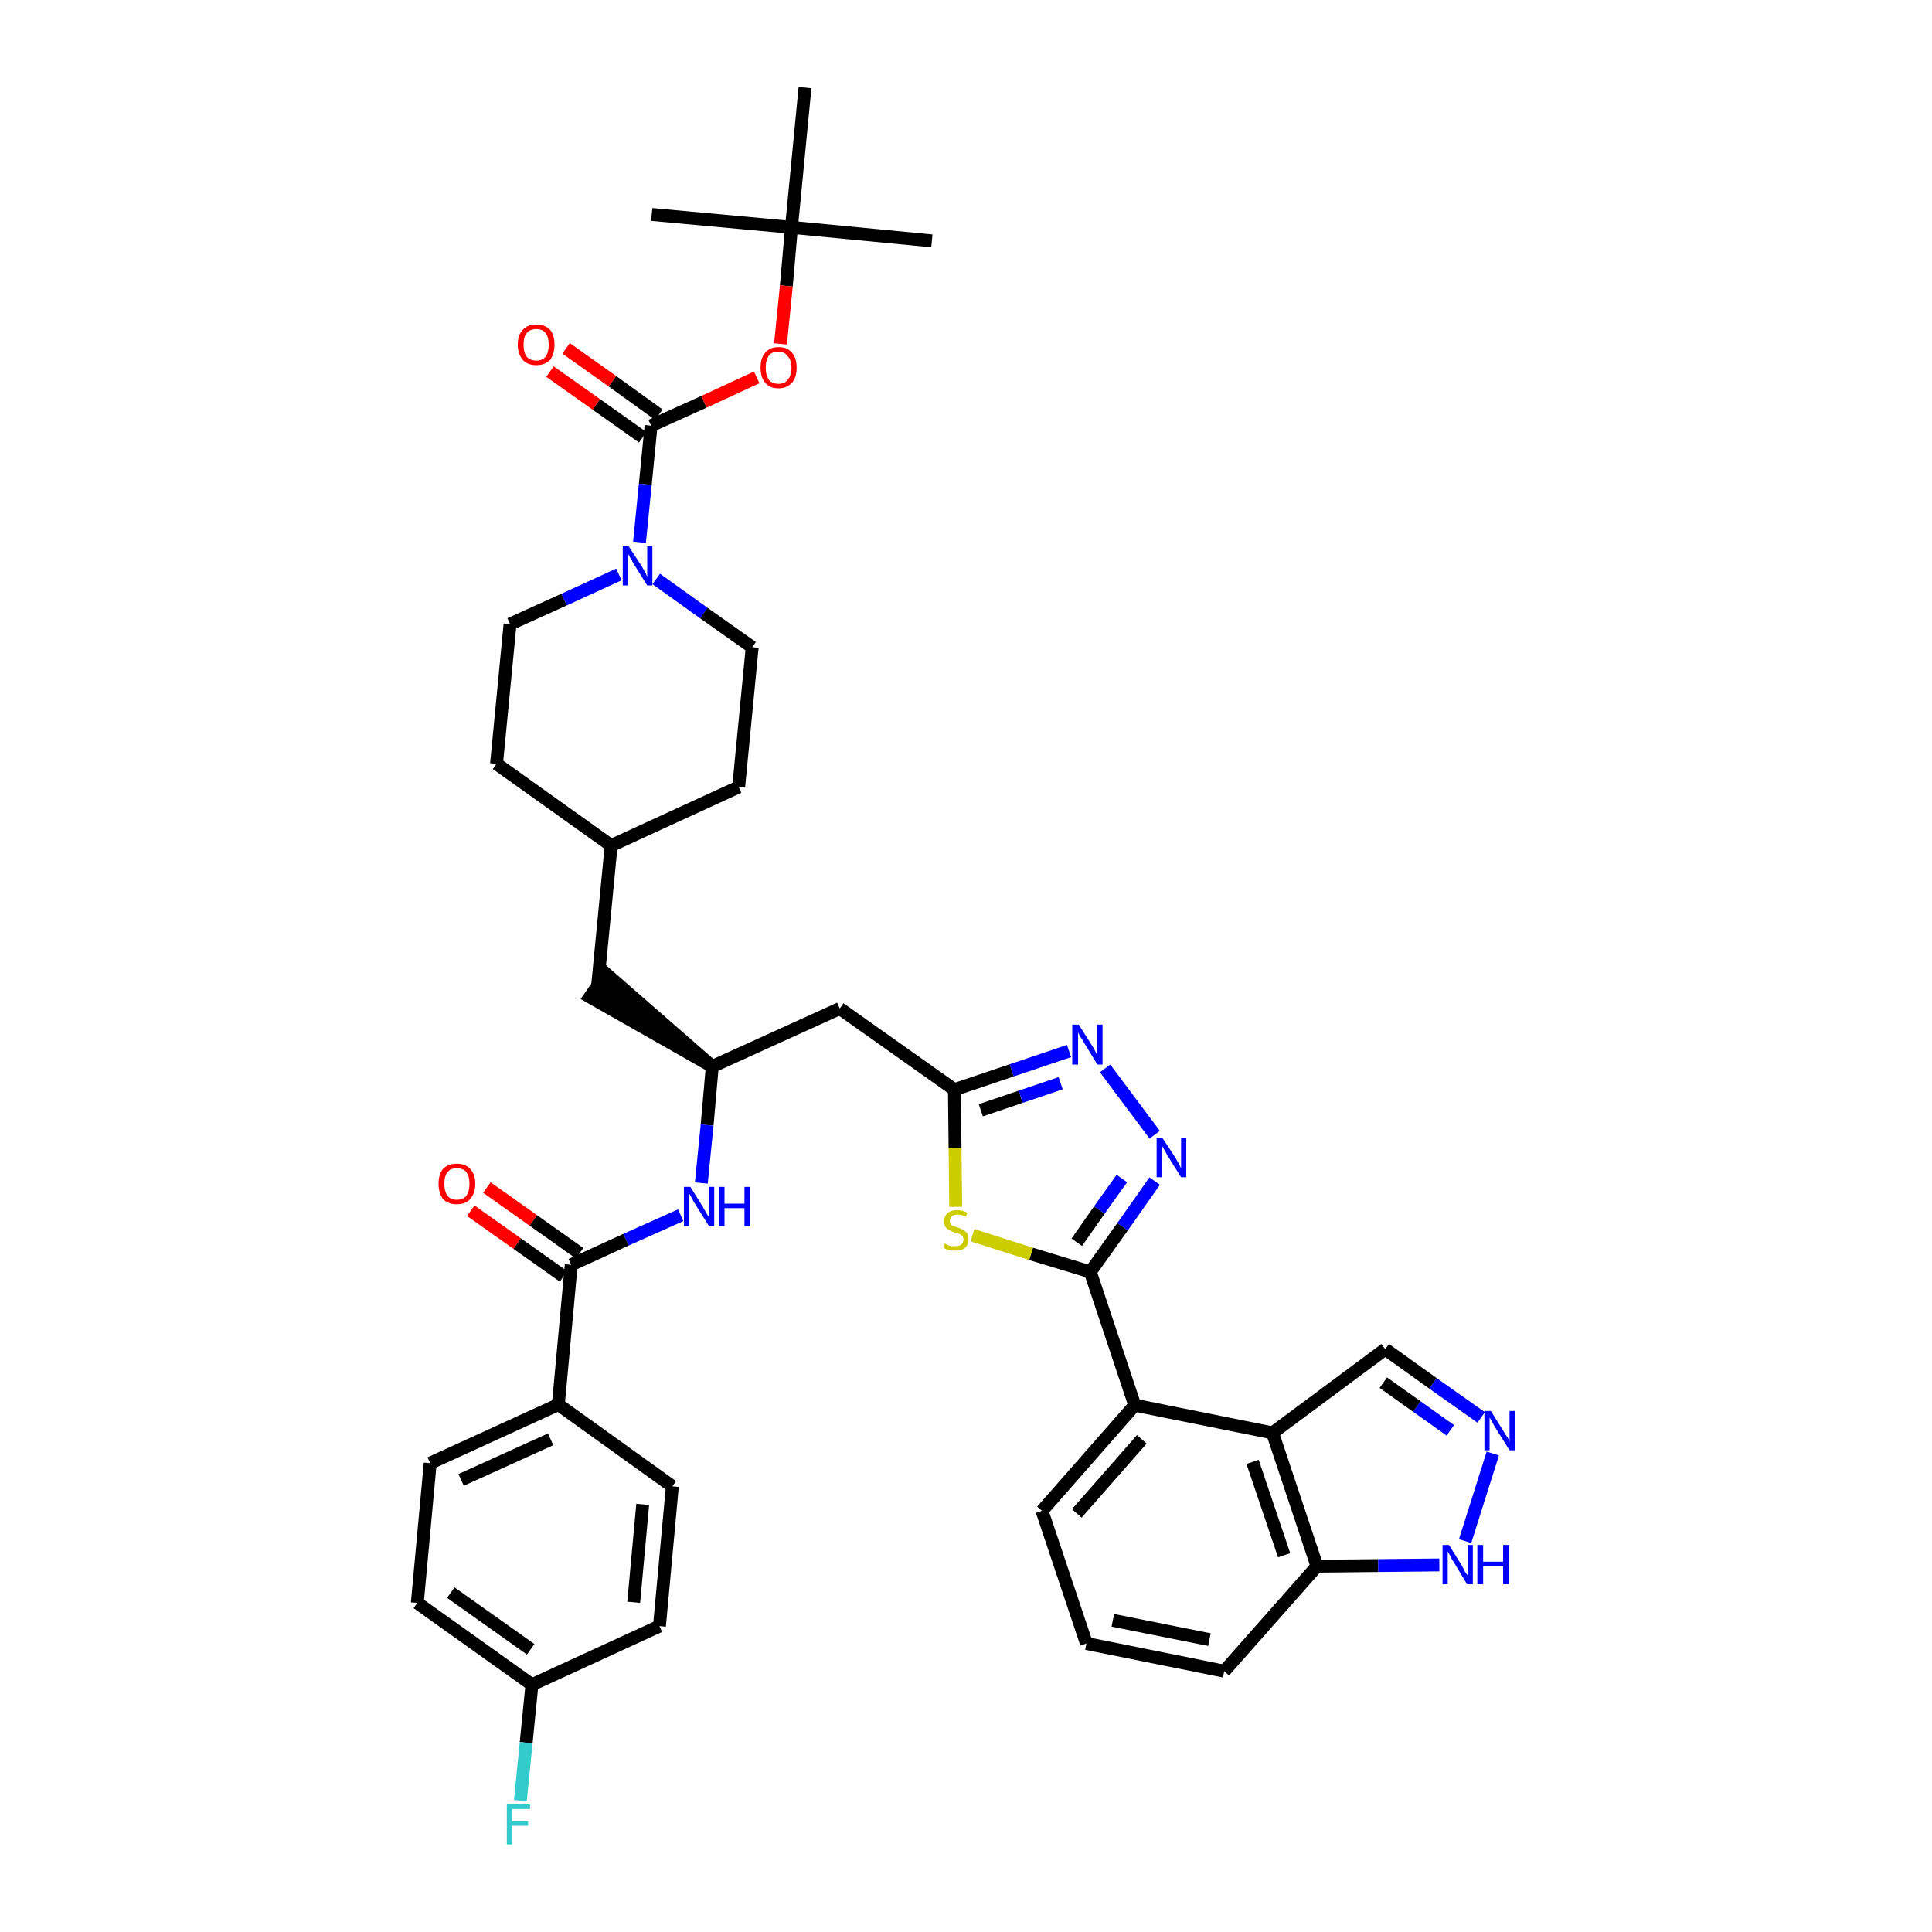 <?xml version='1.0' encoding='iso-8859-1'?>
<svg version='1.1' baseProfile='full'
              xmlns='http://www.w3.org/2000/svg'
                      xmlns:rdkit='http://www.rdkit.org/xml'
                      xmlns:xlink='http://www.w3.org/1999/xlink'
                  xml:space='preserve'
width='300px' height='300px' viewBox='0 0 300 300'>
<!-- END OF HEADER -->
<path class='bond-0 atom-0 atom-1' d='M 144.7,37.4 L 122.9,35.3' style='fill:none;fill-rule:evenodd;stroke:#000000;stroke-width:2.0px;stroke-linecap:butt;stroke-linejoin:miter;stroke-opacity:1' />
<path class='bond-1 atom-1 atom-2' d='M 122.9,35.3 L 101.2,33.3' style='fill:none;fill-rule:evenodd;stroke:#000000;stroke-width:2.0px;stroke-linecap:butt;stroke-linejoin:miter;stroke-opacity:1' />
<path class='bond-2 atom-1 atom-3' d='M 122.9,35.3 L 125.0,13.6' style='fill:none;fill-rule:evenodd;stroke:#000000;stroke-width:2.0px;stroke-linecap:butt;stroke-linejoin:miter;stroke-opacity:1' />
<path class='bond-3 atom-1 atom-4' d='M 122.9,35.3 L 122.1,44.4' style='fill:none;fill-rule:evenodd;stroke:#000000;stroke-width:2.0px;stroke-linecap:butt;stroke-linejoin:miter;stroke-opacity:1' />
<path class='bond-3 atom-1 atom-4' d='M 122.1,44.4 L 121.2,53.4' style='fill:none;fill-rule:evenodd;stroke:#FF0000;stroke-width:2.0px;stroke-linecap:butt;stroke-linejoin:miter;stroke-opacity:1' />
<path class='bond-4 atom-4 atom-5' d='M 117.5,58.6 L 109.3,62.4' style='fill:none;fill-rule:evenodd;stroke:#FF0000;stroke-width:2.0px;stroke-linecap:butt;stroke-linejoin:miter;stroke-opacity:1' />
<path class='bond-4 atom-4 atom-5' d='M 109.3,62.4 L 101.1,66.1' style='fill:none;fill-rule:evenodd;stroke:#000000;stroke-width:2.0px;stroke-linecap:butt;stroke-linejoin:miter;stroke-opacity:1' />
<path class='bond-5 atom-5 atom-6' d='M 102.3,64.4 L 95.1,59.2' style='fill:none;fill-rule:evenodd;stroke:#000000;stroke-width:2.0px;stroke-linecap:butt;stroke-linejoin:miter;stroke-opacity:1' />
<path class='bond-5 atom-5 atom-6' d='M 95.1,59.2 L 87.9,54.1' style='fill:none;fill-rule:evenodd;stroke:#FF0000;stroke-width:2.0px;stroke-linecap:butt;stroke-linejoin:miter;stroke-opacity:1' />
<path class='bond-5 atom-5 atom-6' d='M 99.8,67.9 L 92.6,62.8' style='fill:none;fill-rule:evenodd;stroke:#000000;stroke-width:2.0px;stroke-linecap:butt;stroke-linejoin:miter;stroke-opacity:1' />
<path class='bond-5 atom-5 atom-6' d='M 92.6,62.8 L 85.4,57.7' style='fill:none;fill-rule:evenodd;stroke:#FF0000;stroke-width:2.0px;stroke-linecap:butt;stroke-linejoin:miter;stroke-opacity:1' />
<path class='bond-6 atom-5 atom-7' d='M 101.1,66.1 L 100.2,75.2' style='fill:none;fill-rule:evenodd;stroke:#000000;stroke-width:2.0px;stroke-linecap:butt;stroke-linejoin:miter;stroke-opacity:1' />
<path class='bond-6 atom-5 atom-7' d='M 100.2,75.2 L 99.3,84.2' style='fill:none;fill-rule:evenodd;stroke:#0000FF;stroke-width:2.0px;stroke-linecap:butt;stroke-linejoin:miter;stroke-opacity:1' />
<path class='bond-7 atom-7 atom-8' d='M 101.9,89.9 L 109.3,95.2' style='fill:none;fill-rule:evenodd;stroke:#0000FF;stroke-width:2.0px;stroke-linecap:butt;stroke-linejoin:miter;stroke-opacity:1' />
<path class='bond-7 atom-7 atom-8' d='M 109.3,95.2 L 116.8,100.5' style='fill:none;fill-rule:evenodd;stroke:#000000;stroke-width:2.0px;stroke-linecap:butt;stroke-linejoin:miter;stroke-opacity:1' />
<path class='bond-39 atom-39 atom-7' d='M 79.2,96.9 L 87.6,93.1' style='fill:none;fill-rule:evenodd;stroke:#000000;stroke-width:2.0px;stroke-linecap:butt;stroke-linejoin:miter;stroke-opacity:1' />
<path class='bond-39 atom-39 atom-7' d='M 87.6,93.1 L 96.1,89.2' style='fill:none;fill-rule:evenodd;stroke:#0000FF;stroke-width:2.0px;stroke-linecap:butt;stroke-linejoin:miter;stroke-opacity:1' />
<path class='bond-8 atom-8 atom-9' d='M 116.8,100.5 L 114.7,122.2' style='fill:none;fill-rule:evenodd;stroke:#000000;stroke-width:2.0px;stroke-linecap:butt;stroke-linejoin:miter;stroke-opacity:1' />
<path class='bond-9 atom-9 atom-10' d='M 114.7,122.2 L 94.9,131.3' style='fill:none;fill-rule:evenodd;stroke:#000000;stroke-width:2.0px;stroke-linecap:butt;stroke-linejoin:miter;stroke-opacity:1' />
<path class='bond-10 atom-10 atom-11' d='M 94.9,131.3 L 92.8,153.0' style='fill:none;fill-rule:evenodd;stroke:#000000;stroke-width:2.0px;stroke-linecap:butt;stroke-linejoin:miter;stroke-opacity:1' />
<path class='bond-37 atom-10 atom-38' d='M 94.9,131.3 L 77.1,118.6' style='fill:none;fill-rule:evenodd;stroke:#000000;stroke-width:2.0px;stroke-linecap:butt;stroke-linejoin:miter;stroke-opacity:1' />
<path class='bond-11 atom-12 atom-11' d='M 110.6,165.6 L 94.1,151.2 L 91.6,154.8 Z' style='fill:#000000;fill-rule:evenodd;fill-opacity:1;stroke:#000000;stroke-width:2.0px;stroke-linecap:butt;stroke-linejoin:miter;stroke-opacity:1;' />
<path class='bond-12 atom-12 atom-13' d='M 110.6,165.6 L 130.4,156.6' style='fill:none;fill-rule:evenodd;stroke:#000000;stroke-width:2.0px;stroke-linecap:butt;stroke-linejoin:miter;stroke-opacity:1' />
<path class='bond-27 atom-12 atom-28' d='M 110.6,165.6 L 109.8,174.7' style='fill:none;fill-rule:evenodd;stroke:#000000;stroke-width:2.0px;stroke-linecap:butt;stroke-linejoin:miter;stroke-opacity:1' />
<path class='bond-27 atom-12 atom-28' d='M 109.8,174.7 L 108.9,183.7' style='fill:none;fill-rule:evenodd;stroke:#0000FF;stroke-width:2.0px;stroke-linecap:butt;stroke-linejoin:miter;stroke-opacity:1' />
<path class='bond-13 atom-13 atom-14' d='M 130.4,156.6 L 148.2,169.2' style='fill:none;fill-rule:evenodd;stroke:#000000;stroke-width:2.0px;stroke-linecap:butt;stroke-linejoin:miter;stroke-opacity:1' />
<path class='bond-14 atom-14 atom-15' d='M 148.2,169.2 L 157.1,166.2' style='fill:none;fill-rule:evenodd;stroke:#000000;stroke-width:2.0px;stroke-linecap:butt;stroke-linejoin:miter;stroke-opacity:1' />
<path class='bond-14 atom-14 atom-15' d='M 157.1,166.2 L 166.0,163.2' style='fill:none;fill-rule:evenodd;stroke:#0000FF;stroke-width:2.0px;stroke-linecap:butt;stroke-linejoin:miter;stroke-opacity:1' />
<path class='bond-14 atom-14 atom-15' d='M 152.3,172.4 L 158.5,170.3' style='fill:none;fill-rule:evenodd;stroke:#000000;stroke-width:2.0px;stroke-linecap:butt;stroke-linejoin:miter;stroke-opacity:1' />
<path class='bond-14 atom-14 atom-15' d='M 158.5,170.3 L 164.7,168.2' style='fill:none;fill-rule:evenodd;stroke:#0000FF;stroke-width:2.0px;stroke-linecap:butt;stroke-linejoin:miter;stroke-opacity:1' />
<path class='bond-40 atom-27 atom-14' d='M 148.4,187.4 L 148.3,178.3' style='fill:none;fill-rule:evenodd;stroke:#CCCC00;stroke-width:2.0px;stroke-linecap:butt;stroke-linejoin:miter;stroke-opacity:1' />
<path class='bond-40 atom-27 atom-14' d='M 148.3,178.3 L 148.2,169.2' style='fill:none;fill-rule:evenodd;stroke:#000000;stroke-width:2.0px;stroke-linecap:butt;stroke-linejoin:miter;stroke-opacity:1' />
<path class='bond-15 atom-15 atom-16' d='M 171.6,165.9 L 179.3,176.2' style='fill:none;fill-rule:evenodd;stroke:#0000FF;stroke-width:2.0px;stroke-linecap:butt;stroke-linejoin:miter;stroke-opacity:1' />
<path class='bond-16 atom-16 atom-17' d='M 179.3,183.4 L 174.3,190.5' style='fill:none;fill-rule:evenodd;stroke:#0000FF;stroke-width:2.0px;stroke-linecap:butt;stroke-linejoin:miter;stroke-opacity:1' />
<path class='bond-16 atom-16 atom-17' d='M 174.3,190.5 L 169.3,197.5' style='fill:none;fill-rule:evenodd;stroke:#000000;stroke-width:2.0px;stroke-linecap:butt;stroke-linejoin:miter;stroke-opacity:1' />
<path class='bond-16 atom-16 atom-17' d='M 174.2,183.0 L 170.7,187.9' style='fill:none;fill-rule:evenodd;stroke:#0000FF;stroke-width:2.0px;stroke-linecap:butt;stroke-linejoin:miter;stroke-opacity:1' />
<path class='bond-16 atom-16 atom-17' d='M 170.7,187.9 L 167.2,192.9' style='fill:none;fill-rule:evenodd;stroke:#000000;stroke-width:2.0px;stroke-linecap:butt;stroke-linejoin:miter;stroke-opacity:1' />
<path class='bond-17 atom-17 atom-18' d='M 169.3,197.5 L 176.2,218.2' style='fill:none;fill-rule:evenodd;stroke:#000000;stroke-width:2.0px;stroke-linecap:butt;stroke-linejoin:miter;stroke-opacity:1' />
<path class='bond-26 atom-17 atom-27' d='M 169.3,197.5 L 160.1,194.7' style='fill:none;fill-rule:evenodd;stroke:#000000;stroke-width:2.0px;stroke-linecap:butt;stroke-linejoin:miter;stroke-opacity:1' />
<path class='bond-26 atom-17 atom-27' d='M 160.1,194.7 L 151.0,191.8' style='fill:none;fill-rule:evenodd;stroke:#CCCC00;stroke-width:2.0px;stroke-linecap:butt;stroke-linejoin:miter;stroke-opacity:1' />
<path class='bond-18 atom-18 atom-19' d='M 176.2,218.2 L 161.8,234.6' style='fill:none;fill-rule:evenodd;stroke:#000000;stroke-width:2.0px;stroke-linecap:butt;stroke-linejoin:miter;stroke-opacity:1' />
<path class='bond-18 atom-18 atom-19' d='M 177.3,223.5 L 167.2,235.0' style='fill:none;fill-rule:evenodd;stroke:#000000;stroke-width:2.0px;stroke-linecap:butt;stroke-linejoin:miter;stroke-opacity:1' />
<path class='bond-42 atom-26 atom-18' d='M 197.6,222.5 L 176.2,218.2' style='fill:none;fill-rule:evenodd;stroke:#000000;stroke-width:2.0px;stroke-linecap:butt;stroke-linejoin:miter;stroke-opacity:1' />
<path class='bond-19 atom-19 atom-20' d='M 161.8,234.6 L 168.7,255.2' style='fill:none;fill-rule:evenodd;stroke:#000000;stroke-width:2.0px;stroke-linecap:butt;stroke-linejoin:miter;stroke-opacity:1' />
<path class='bond-20 atom-20 atom-21' d='M 168.7,255.2 L 190.1,259.5' style='fill:none;fill-rule:evenodd;stroke:#000000;stroke-width:2.0px;stroke-linecap:butt;stroke-linejoin:miter;stroke-opacity:1' />
<path class='bond-20 atom-20 atom-21' d='M 172.8,251.6 L 187.8,254.6' style='fill:none;fill-rule:evenodd;stroke:#000000;stroke-width:2.0px;stroke-linecap:butt;stroke-linejoin:miter;stroke-opacity:1' />
<path class='bond-21 atom-21 atom-22' d='M 190.1,259.5 L 204.5,243.2' style='fill:none;fill-rule:evenodd;stroke:#000000;stroke-width:2.0px;stroke-linecap:butt;stroke-linejoin:miter;stroke-opacity:1' />
<path class='bond-22 atom-22 atom-23' d='M 204.5,243.2 L 214.0,243.1' style='fill:none;fill-rule:evenodd;stroke:#000000;stroke-width:2.0px;stroke-linecap:butt;stroke-linejoin:miter;stroke-opacity:1' />
<path class='bond-22 atom-22 atom-23' d='M 214.0,243.1 L 223.5,243.0' style='fill:none;fill-rule:evenodd;stroke:#0000FF;stroke-width:2.0px;stroke-linecap:butt;stroke-linejoin:miter;stroke-opacity:1' />
<path class='bond-43 atom-26 atom-22' d='M 197.6,222.5 L 204.5,243.2' style='fill:none;fill-rule:evenodd;stroke:#000000;stroke-width:2.0px;stroke-linecap:butt;stroke-linejoin:miter;stroke-opacity:1' />
<path class='bond-43 atom-26 atom-22' d='M 194.5,227.0 L 199.4,241.5' style='fill:none;fill-rule:evenodd;stroke:#000000;stroke-width:2.0px;stroke-linecap:butt;stroke-linejoin:miter;stroke-opacity:1' />
<path class='bond-23 atom-23 atom-24' d='M 227.5,239.3 L 231.8,225.7' style='fill:none;fill-rule:evenodd;stroke:#0000FF;stroke-width:2.0px;stroke-linecap:butt;stroke-linejoin:miter;stroke-opacity:1' />
<path class='bond-24 atom-24 atom-25' d='M 230.0,220.1 L 222.5,214.8' style='fill:none;fill-rule:evenodd;stroke:#0000FF;stroke-width:2.0px;stroke-linecap:butt;stroke-linejoin:miter;stroke-opacity:1' />
<path class='bond-24 atom-24 atom-25' d='M 222.5,214.8 L 215.1,209.5' style='fill:none;fill-rule:evenodd;stroke:#000000;stroke-width:2.0px;stroke-linecap:butt;stroke-linejoin:miter;stroke-opacity:1' />
<path class='bond-24 atom-24 atom-25' d='M 225.2,222.1 L 220.0,218.4' style='fill:none;fill-rule:evenodd;stroke:#0000FF;stroke-width:2.0px;stroke-linecap:butt;stroke-linejoin:miter;stroke-opacity:1' />
<path class='bond-24 atom-24 atom-25' d='M 220.0,218.4 L 214.8,214.7' style='fill:none;fill-rule:evenodd;stroke:#000000;stroke-width:2.0px;stroke-linecap:butt;stroke-linejoin:miter;stroke-opacity:1' />
<path class='bond-25 atom-25 atom-26' d='M 215.1,209.5 L 197.6,222.5' style='fill:none;fill-rule:evenodd;stroke:#000000;stroke-width:2.0px;stroke-linecap:butt;stroke-linejoin:miter;stroke-opacity:1' />
<path class='bond-28 atom-28 atom-29' d='M 105.7,188.7 L 97.2,192.5' style='fill:none;fill-rule:evenodd;stroke:#0000FF;stroke-width:2.0px;stroke-linecap:butt;stroke-linejoin:miter;stroke-opacity:1' />
<path class='bond-28 atom-28 atom-29' d='M 97.2,192.5 L 88.7,196.4' style='fill:none;fill-rule:evenodd;stroke:#000000;stroke-width:2.0px;stroke-linecap:butt;stroke-linejoin:miter;stroke-opacity:1' />
<path class='bond-29 atom-29 atom-30' d='M 90.0,194.6 L 82.8,189.5' style='fill:none;fill-rule:evenodd;stroke:#000000;stroke-width:2.0px;stroke-linecap:butt;stroke-linejoin:miter;stroke-opacity:1' />
<path class='bond-29 atom-29 atom-30' d='M 82.8,189.5 L 75.6,184.4' style='fill:none;fill-rule:evenodd;stroke:#FF0000;stroke-width:2.0px;stroke-linecap:butt;stroke-linejoin:miter;stroke-opacity:1' />
<path class='bond-29 atom-29 atom-30' d='M 87.5,198.2 L 80.3,193.1' style='fill:none;fill-rule:evenodd;stroke:#000000;stroke-width:2.0px;stroke-linecap:butt;stroke-linejoin:miter;stroke-opacity:1' />
<path class='bond-29 atom-29 atom-30' d='M 80.3,193.1 L 73.1,188.0' style='fill:none;fill-rule:evenodd;stroke:#FF0000;stroke-width:2.0px;stroke-linecap:butt;stroke-linejoin:miter;stroke-opacity:1' />
<path class='bond-30 atom-29 atom-31' d='M 88.7,196.4 L 86.7,218.1' style='fill:none;fill-rule:evenodd;stroke:#000000;stroke-width:2.0px;stroke-linecap:butt;stroke-linejoin:miter;stroke-opacity:1' />
<path class='bond-31 atom-31 atom-32' d='M 86.7,218.1 L 66.8,227.2' style='fill:none;fill-rule:evenodd;stroke:#000000;stroke-width:2.0px;stroke-linecap:butt;stroke-linejoin:miter;stroke-opacity:1' />
<path class='bond-31 atom-31 atom-32' d='M 85.5,223.5 L 71.6,229.8' style='fill:none;fill-rule:evenodd;stroke:#000000;stroke-width:2.0px;stroke-linecap:butt;stroke-linejoin:miter;stroke-opacity:1' />
<path class='bond-41 atom-37 atom-31' d='M 104.4,230.8 L 86.7,218.1' style='fill:none;fill-rule:evenodd;stroke:#000000;stroke-width:2.0px;stroke-linecap:butt;stroke-linejoin:miter;stroke-opacity:1' />
<path class='bond-32 atom-32 atom-33' d='M 66.8,227.2 L 64.8,248.9' style='fill:none;fill-rule:evenodd;stroke:#000000;stroke-width:2.0px;stroke-linecap:butt;stroke-linejoin:miter;stroke-opacity:1' />
<path class='bond-33 atom-33 atom-34' d='M 64.8,248.9 L 82.6,261.6' style='fill:none;fill-rule:evenodd;stroke:#000000;stroke-width:2.0px;stroke-linecap:butt;stroke-linejoin:miter;stroke-opacity:1' />
<path class='bond-33 atom-33 atom-34' d='M 70.0,247.3 L 82.4,256.1' style='fill:none;fill-rule:evenodd;stroke:#000000;stroke-width:2.0px;stroke-linecap:butt;stroke-linejoin:miter;stroke-opacity:1' />
<path class='bond-34 atom-34 atom-35' d='M 82.6,261.6 L 81.7,270.6' style='fill:none;fill-rule:evenodd;stroke:#000000;stroke-width:2.0px;stroke-linecap:butt;stroke-linejoin:miter;stroke-opacity:1' />
<path class='bond-34 atom-34 atom-35' d='M 81.7,270.6 L 80.8,279.6' style='fill:none;fill-rule:evenodd;stroke:#33CCCC;stroke-width:2.0px;stroke-linecap:butt;stroke-linejoin:miter;stroke-opacity:1' />
<path class='bond-35 atom-34 atom-36' d='M 82.6,261.6 L 102.4,252.5' style='fill:none;fill-rule:evenodd;stroke:#000000;stroke-width:2.0px;stroke-linecap:butt;stroke-linejoin:miter;stroke-opacity:1' />
<path class='bond-36 atom-36 atom-37' d='M 102.4,252.5 L 104.4,230.8' style='fill:none;fill-rule:evenodd;stroke:#000000;stroke-width:2.0px;stroke-linecap:butt;stroke-linejoin:miter;stroke-opacity:1' />
<path class='bond-36 atom-36 atom-37' d='M 98.4,248.8 L 99.8,233.6' style='fill:none;fill-rule:evenodd;stroke:#000000;stroke-width:2.0px;stroke-linecap:butt;stroke-linejoin:miter;stroke-opacity:1' />
<path class='bond-38 atom-38 atom-39' d='M 77.1,118.6 L 79.2,96.9' style='fill:none;fill-rule:evenodd;stroke:#000000;stroke-width:2.0px;stroke-linecap:butt;stroke-linejoin:miter;stroke-opacity:1' />
<path  class='atom-4' d='M 118.1 57.1
Q 118.1 55.6, 118.8 54.8
Q 119.5 53.9, 120.9 53.9
Q 122.3 53.9, 123.0 54.8
Q 123.7 55.6, 123.7 57.1
Q 123.7 58.6, 123.0 59.4
Q 122.2 60.3, 120.9 60.3
Q 119.5 60.3, 118.8 59.4
Q 118.1 58.6, 118.1 57.1
M 120.9 59.6
Q 121.8 59.6, 122.3 59.0
Q 122.9 58.3, 122.9 57.1
Q 122.9 55.9, 122.3 55.3
Q 121.8 54.6, 120.9 54.6
Q 119.9 54.6, 119.4 55.2
Q 118.9 55.9, 118.9 57.1
Q 118.9 58.3, 119.4 59.0
Q 119.9 59.6, 120.9 59.6
' fill='#FF0000'/>
<path  class='atom-6' d='M 80.4 53.5
Q 80.4 52.0, 81.2 51.2
Q 81.9 50.4, 83.3 50.4
Q 84.6 50.4, 85.4 51.2
Q 86.1 52.0, 86.1 53.5
Q 86.1 55.0, 85.4 55.9
Q 84.6 56.7, 83.3 56.7
Q 81.9 56.7, 81.2 55.9
Q 80.4 55.0, 80.4 53.5
M 83.3 56.0
Q 84.2 56.0, 84.7 55.4
Q 85.2 54.8, 85.2 53.5
Q 85.2 52.3, 84.7 51.7
Q 84.2 51.1, 83.3 51.1
Q 82.3 51.1, 81.8 51.7
Q 81.3 52.3, 81.3 53.5
Q 81.3 54.8, 81.8 55.4
Q 82.3 56.0, 83.3 56.0
' fill='#FF0000'/>
<path  class='atom-7' d='M 97.6 84.8
L 99.7 88.0
Q 99.9 88.4, 100.2 88.9
Q 100.5 89.5, 100.5 89.6
L 100.5 84.8
L 101.3 84.8
L 101.3 90.9
L 100.5 90.9
L 98.3 87.4
Q 98.1 86.9, 97.8 86.5
Q 97.5 86.0, 97.5 85.8
L 97.5 90.9
L 96.7 90.9
L 96.7 84.8
L 97.6 84.8
' fill='#0000FF'/>
<path  class='atom-15' d='M 167.5 159.1
L 169.6 162.4
Q 169.8 162.7, 170.1 163.3
Q 170.4 163.9, 170.4 163.9
L 170.4 159.1
L 171.2 159.1
L 171.2 165.3
L 170.4 165.3
L 168.2 161.7
Q 168.0 161.3, 167.7 160.9
Q 167.4 160.4, 167.4 160.2
L 167.4 165.3
L 166.5 165.3
L 166.5 159.1
L 167.5 159.1
' fill='#0000FF'/>
<path  class='atom-16' d='M 180.5 176.7
L 182.6 179.9
Q 182.8 180.3, 183.1 180.8
Q 183.4 181.4, 183.4 181.5
L 183.4 176.7
L 184.2 176.7
L 184.2 182.8
L 183.4 182.8
L 181.2 179.3
Q 181.0 178.8, 180.7 178.4
Q 180.4 177.9, 180.4 177.7
L 180.4 182.8
L 179.6 182.8
L 179.6 176.7
L 180.5 176.7
' fill='#0000FF'/>
<path  class='atom-23' d='M 225.0 239.9
L 227.0 243.1
Q 227.2 243.5, 227.5 244.1
Q 227.9 244.6, 227.9 244.7
L 227.9 239.9
L 228.7 239.9
L 228.7 246.0
L 227.8 246.0
L 225.7 242.5
Q 225.4 242.1, 225.2 241.6
Q 224.9 241.1, 224.8 240.9
L 224.8 246.0
L 224.0 246.0
L 224.0 239.9
L 225.0 239.9
' fill='#0000FF'/>
<path  class='atom-23' d='M 229.4 239.9
L 230.3 239.9
L 230.3 242.5
L 233.4 242.5
L 233.4 239.9
L 234.3 239.9
L 234.3 246.0
L 233.4 246.0
L 233.4 243.2
L 230.3 243.2
L 230.3 246.0
L 229.4 246.0
L 229.4 239.9
' fill='#0000FF'/>
<path  class='atom-24' d='M 231.5 219.1
L 233.5 222.3
Q 233.7 222.7, 234.1 223.2
Q 234.4 223.8, 234.4 223.9
L 234.4 219.1
L 235.2 219.1
L 235.2 225.2
L 234.4 225.2
L 232.2 221.7
Q 231.9 221.2, 231.7 220.8
Q 231.4 220.3, 231.3 220.1
L 231.3 225.2
L 230.5 225.2
L 230.5 219.1
L 231.5 219.1
' fill='#0000FF'/>
<path  class='atom-27' d='M 146.7 193.1
Q 146.8 193.1, 147.1 193.3
Q 147.3 193.4, 147.7 193.5
Q 148.0 193.5, 148.3 193.5
Q 148.9 193.5, 149.2 193.3
Q 149.6 193.0, 149.6 192.5
Q 149.6 192.1, 149.4 191.9
Q 149.2 191.7, 149.0 191.6
Q 148.7 191.5, 148.3 191.4
Q 147.7 191.2, 147.4 191.0
Q 147.1 190.9, 146.8 190.5
Q 146.6 190.2, 146.6 189.7
Q 146.6 188.9, 147.1 188.4
Q 147.7 187.9, 148.7 187.9
Q 149.4 187.9, 150.2 188.3
L 150.0 188.9
Q 149.3 188.6, 148.7 188.6
Q 148.1 188.6, 147.8 188.9
Q 147.5 189.1, 147.5 189.6
Q 147.5 189.9, 147.6 190.1
Q 147.8 190.3, 148.1 190.4
Q 148.3 190.5, 148.7 190.6
Q 149.3 190.8, 149.6 191.0
Q 149.9 191.2, 150.2 191.5
Q 150.4 191.9, 150.4 192.5
Q 150.4 193.3, 149.8 193.8
Q 149.3 194.2, 148.3 194.2
Q 147.8 194.2, 147.4 194.1
Q 147.0 194.0, 146.5 193.8
L 146.7 193.1
' fill='#CCCC00'/>
<path  class='atom-28' d='M 107.2 184.3
L 109.2 187.5
Q 109.4 187.9, 109.7 188.4
Q 110.1 189.0, 110.1 189.1
L 110.1 184.3
L 110.9 184.3
L 110.9 190.4
L 110.1 190.4
L 107.9 186.9
Q 107.6 186.4, 107.4 186.0
Q 107.1 185.5, 107.0 185.3
L 107.0 190.4
L 106.2 190.4
L 106.2 184.3
L 107.2 184.3
' fill='#0000FF'/>
<path  class='atom-28' d='M 111.6 184.3
L 112.5 184.3
L 112.5 186.9
L 115.6 186.9
L 115.6 184.3
L 116.5 184.3
L 116.5 190.4
L 115.6 190.4
L 115.6 187.6
L 112.5 187.6
L 112.5 190.4
L 111.6 190.4
L 111.6 184.3
' fill='#0000FF'/>
<path  class='atom-30' d='M 68.1 183.8
Q 68.1 182.3, 68.8 181.5
Q 69.6 180.7, 70.9 180.7
Q 72.3 180.7, 73.0 181.5
Q 73.8 182.3, 73.8 183.8
Q 73.8 185.3, 73.0 186.2
Q 72.3 187.0, 70.9 187.0
Q 69.6 187.0, 68.8 186.2
Q 68.1 185.3, 68.1 183.8
M 70.9 186.3
Q 71.9 186.3, 72.4 185.7
Q 72.9 185.0, 72.9 183.8
Q 72.9 182.6, 72.4 182.0
Q 71.9 181.4, 70.9 181.4
Q 70.0 181.4, 69.5 182.0
Q 69.0 182.6, 69.0 183.8
Q 69.0 185.0, 69.5 185.7
Q 70.0 186.3, 70.9 186.3
' fill='#FF0000'/>
<path  class='atom-35' d='M 78.7 280.2
L 82.3 280.2
L 82.3 280.9
L 79.5 280.9
L 79.5 282.8
L 82.0 282.8
L 82.0 283.5
L 79.5 283.5
L 79.5 286.4
L 78.7 286.4
L 78.7 280.2
' fill='#33CCCC'/>
</svg>
